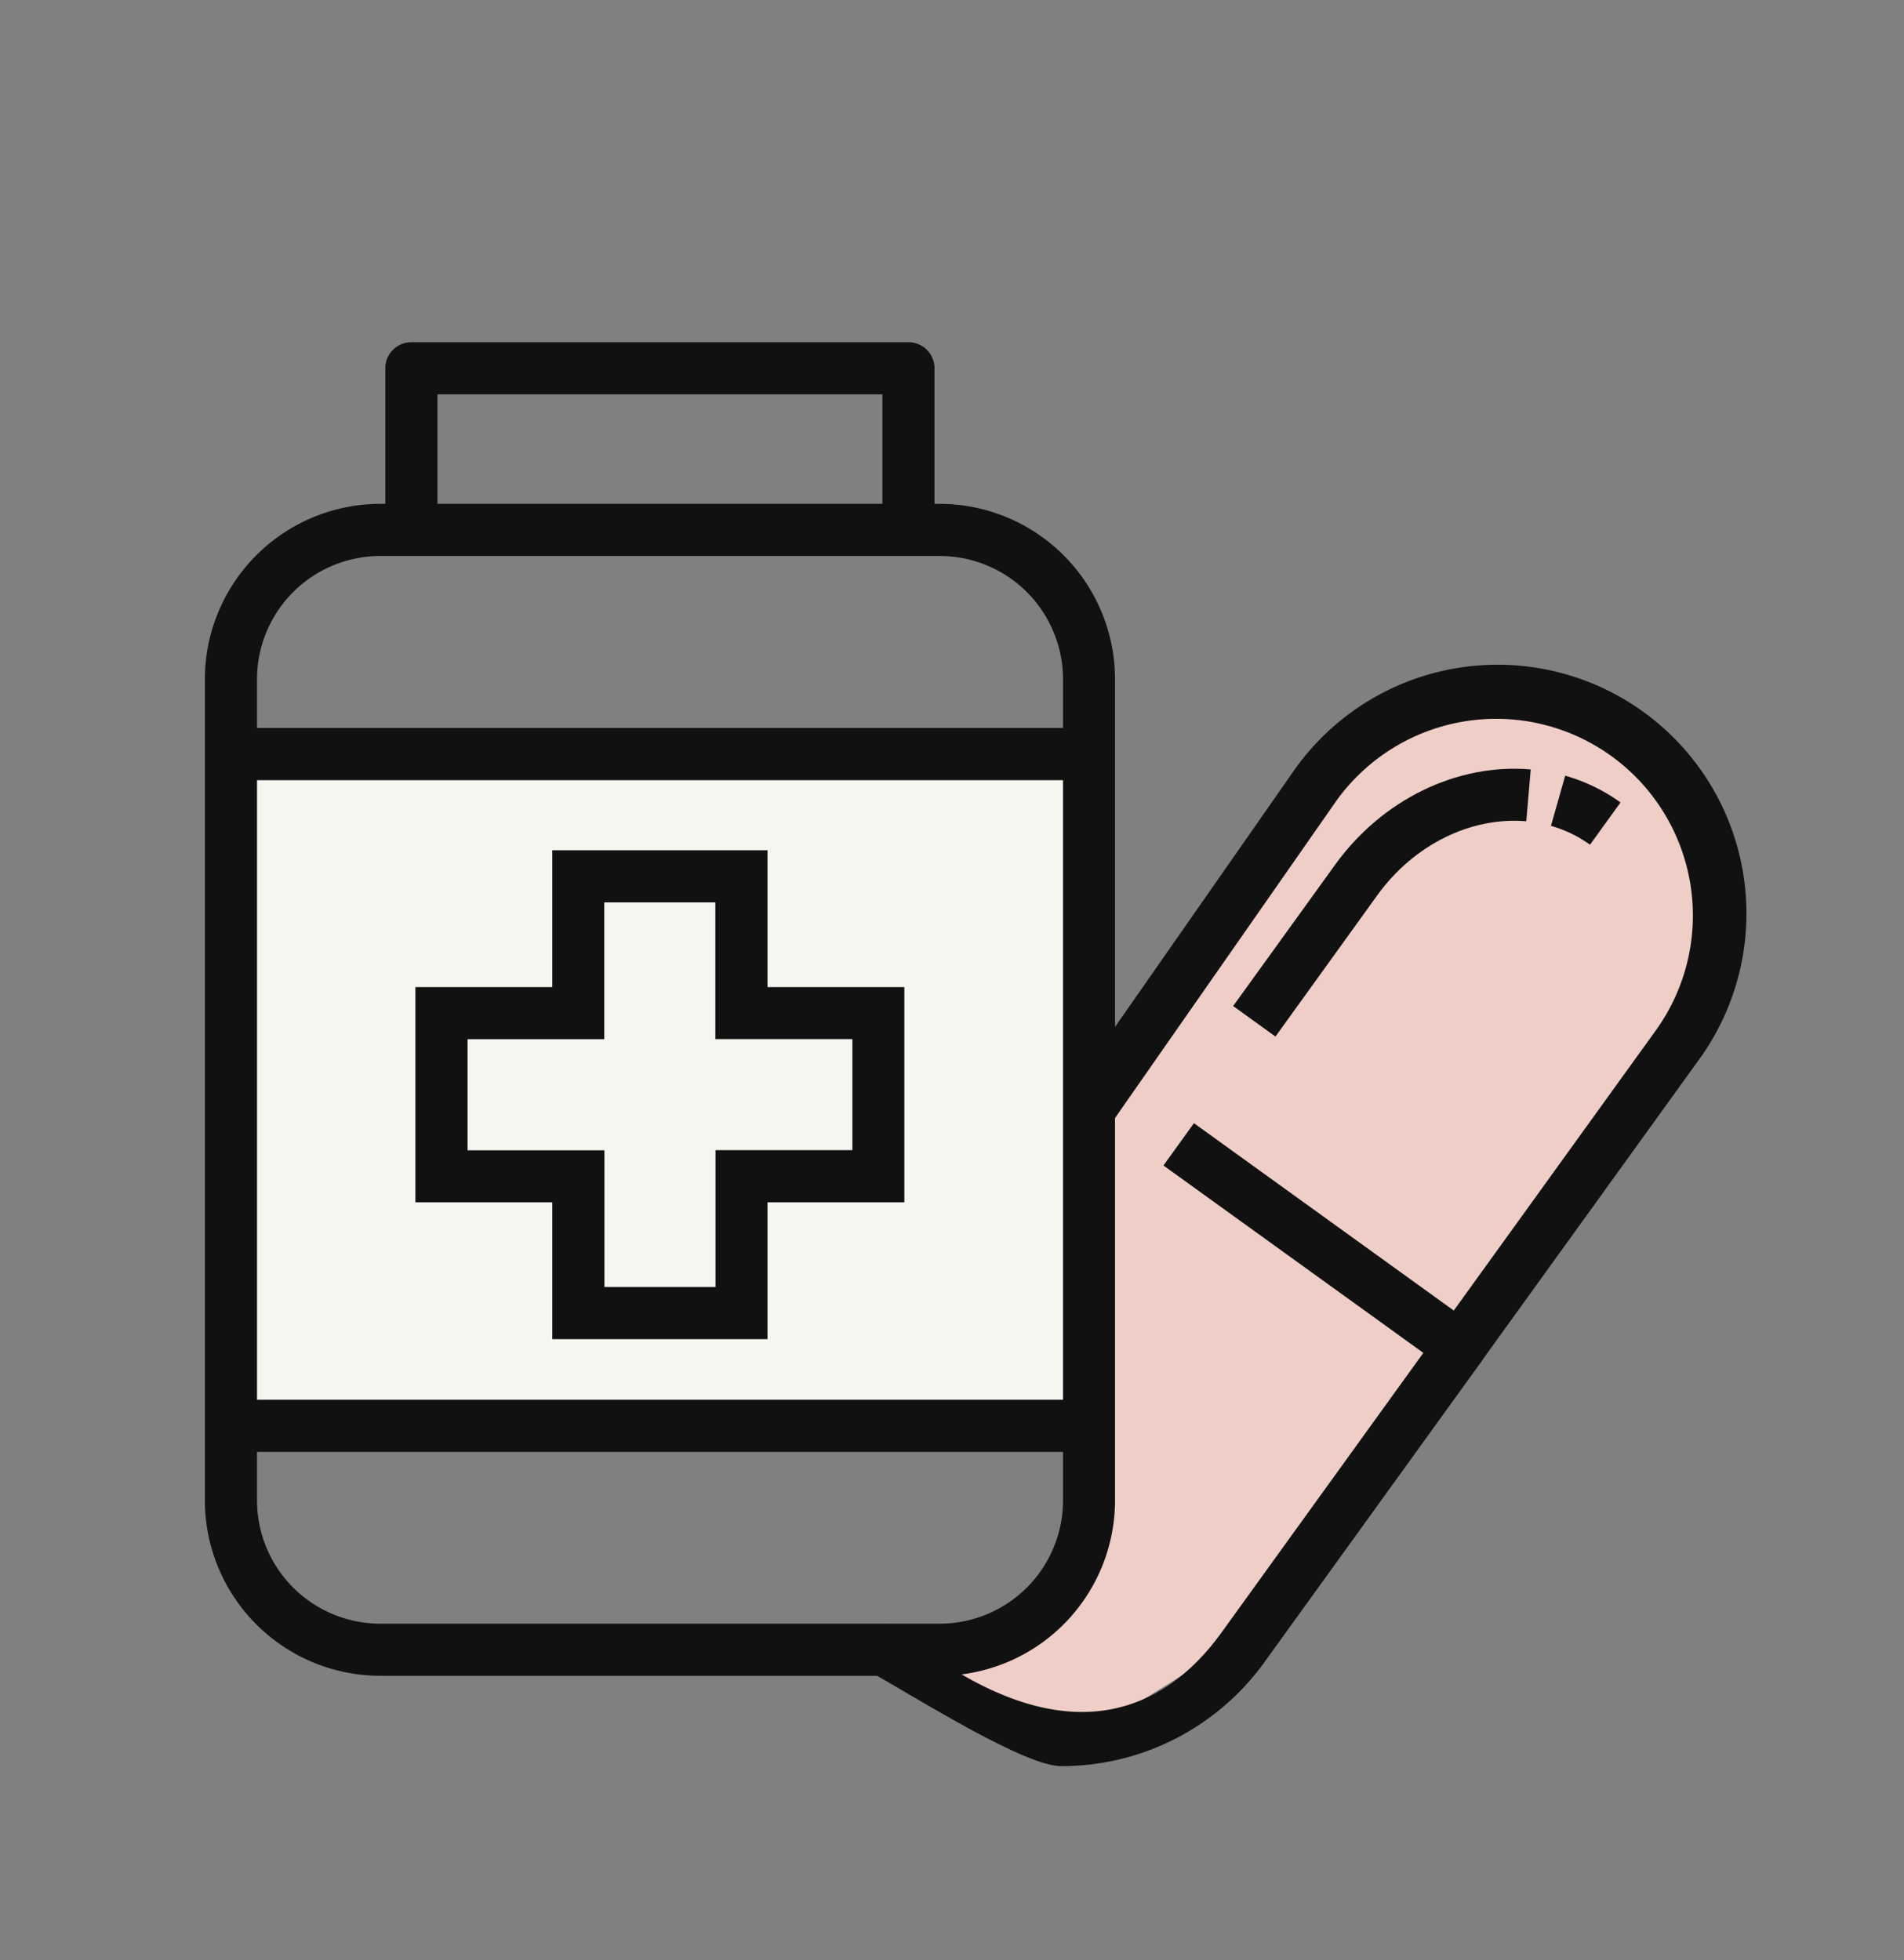 <svg id="Layer_1" data-name="Layer 1" xmlns="http://www.w3.org/2000/svg" viewBox="0 0 479.83 494.11"><rect x="0" y="0" width="479.83" height="494.11" fill="#808080" stroke="none"/><defs><style>.cls-1{fill:#f5f6f0;}.cls-2{fill:#eecec6;}.cls-3{fill:#111;}</style></defs><polygon class="cls-1" points="58.2 196.63 274.41 196.63 274.2 352.82 58.2 365.96 58.2 196.63"/><polygon class="cls-2" points="236.78 422.4 274.41 436.96 315.57 411.19 365.03 340.95 429.87 246.19 422.8 196.63 390.86 178.86 360.04 178.86 314.74 220.84 274.41 279.77 274.41 347.6 271.1 359.39 269.08 388.33 259.46 405.37 236.78 422.4"/><path class="cls-3" d="M400.7,212.92a31.49,31.49,0,0,0-9.84-4.76l3.59-12.64a44.69,44.69,0,0,1,13.94,6.74Z"/><path class="cls-3" d="M321.43,261.27l-10.66-7.69L336.44,218c11.84-16.43,30.73-25.66,49.32-24.05L384.64,207c-14-1.18-28.38,5.95-37.54,18.65Z"/><path class="cls-3" d="M267.4,445.17c-9.78,0-40-19.51-49.08-24.26l6.08-11.65c43,35.91,69.11,22.1,83.42,2.25L358.7,341l-65.5-47.23,7.69-10.66,70.83,51.08a6.57,6.57,0,0,1,1.48,9.17L318.48,419.2A63,63,0,0,1,267.4,445.17Z"/><path class="cls-3" d="M373.2,343.31l-10.65-7.68,54.71-75.87a49.57,49.57,0,1,0-80.42-58l-57.1,81.84-10.66-7.68,57.11-81.84a62.71,62.71,0,1,1,101.72,73.36Z"/><path class="cls-3" d="M193.42,337.54H139.18V303.05H104.69V248.81h34.49v-34.5h54.24v34.5h34.49v54.24H193.42Zm-41.1-13.14h28V289.91h34.49v-28H180.28V227.45h-28v34.49H117.83v28h34.49Z"/><path class="cls-3" d="M236.78,422.4H95.83a44.25,44.25,0,0,1-44.2-44.2v-207A44.25,44.25,0,0,1,95.83,127H97.1V92.83a6.57,6.57,0,0,1,6.57-6.57H228.94a6.57,6.57,0,0,1,6.57,6.57V127h1.27A44.25,44.25,0,0,1,281,171.2v207A44.25,44.25,0,0,1,236.78,422.4ZM95.83,140.14A31.09,31.09,0,0,0,64.77,171.2v207a31.09,31.09,0,0,0,31.06,31.06h141a31.09,31.09,0,0,0,31.06-31.06v-207a31.09,31.09,0,0,0-31.06-31.06ZM110.24,127H222.37V99.4H110.24Z"/><rect class="cls-3" x="58.2" y="183.49" width="216.21" height="13.14"/><rect class="cls-3" x="58.2" y="352.82" width="216.01" height="13.14"/></svg>